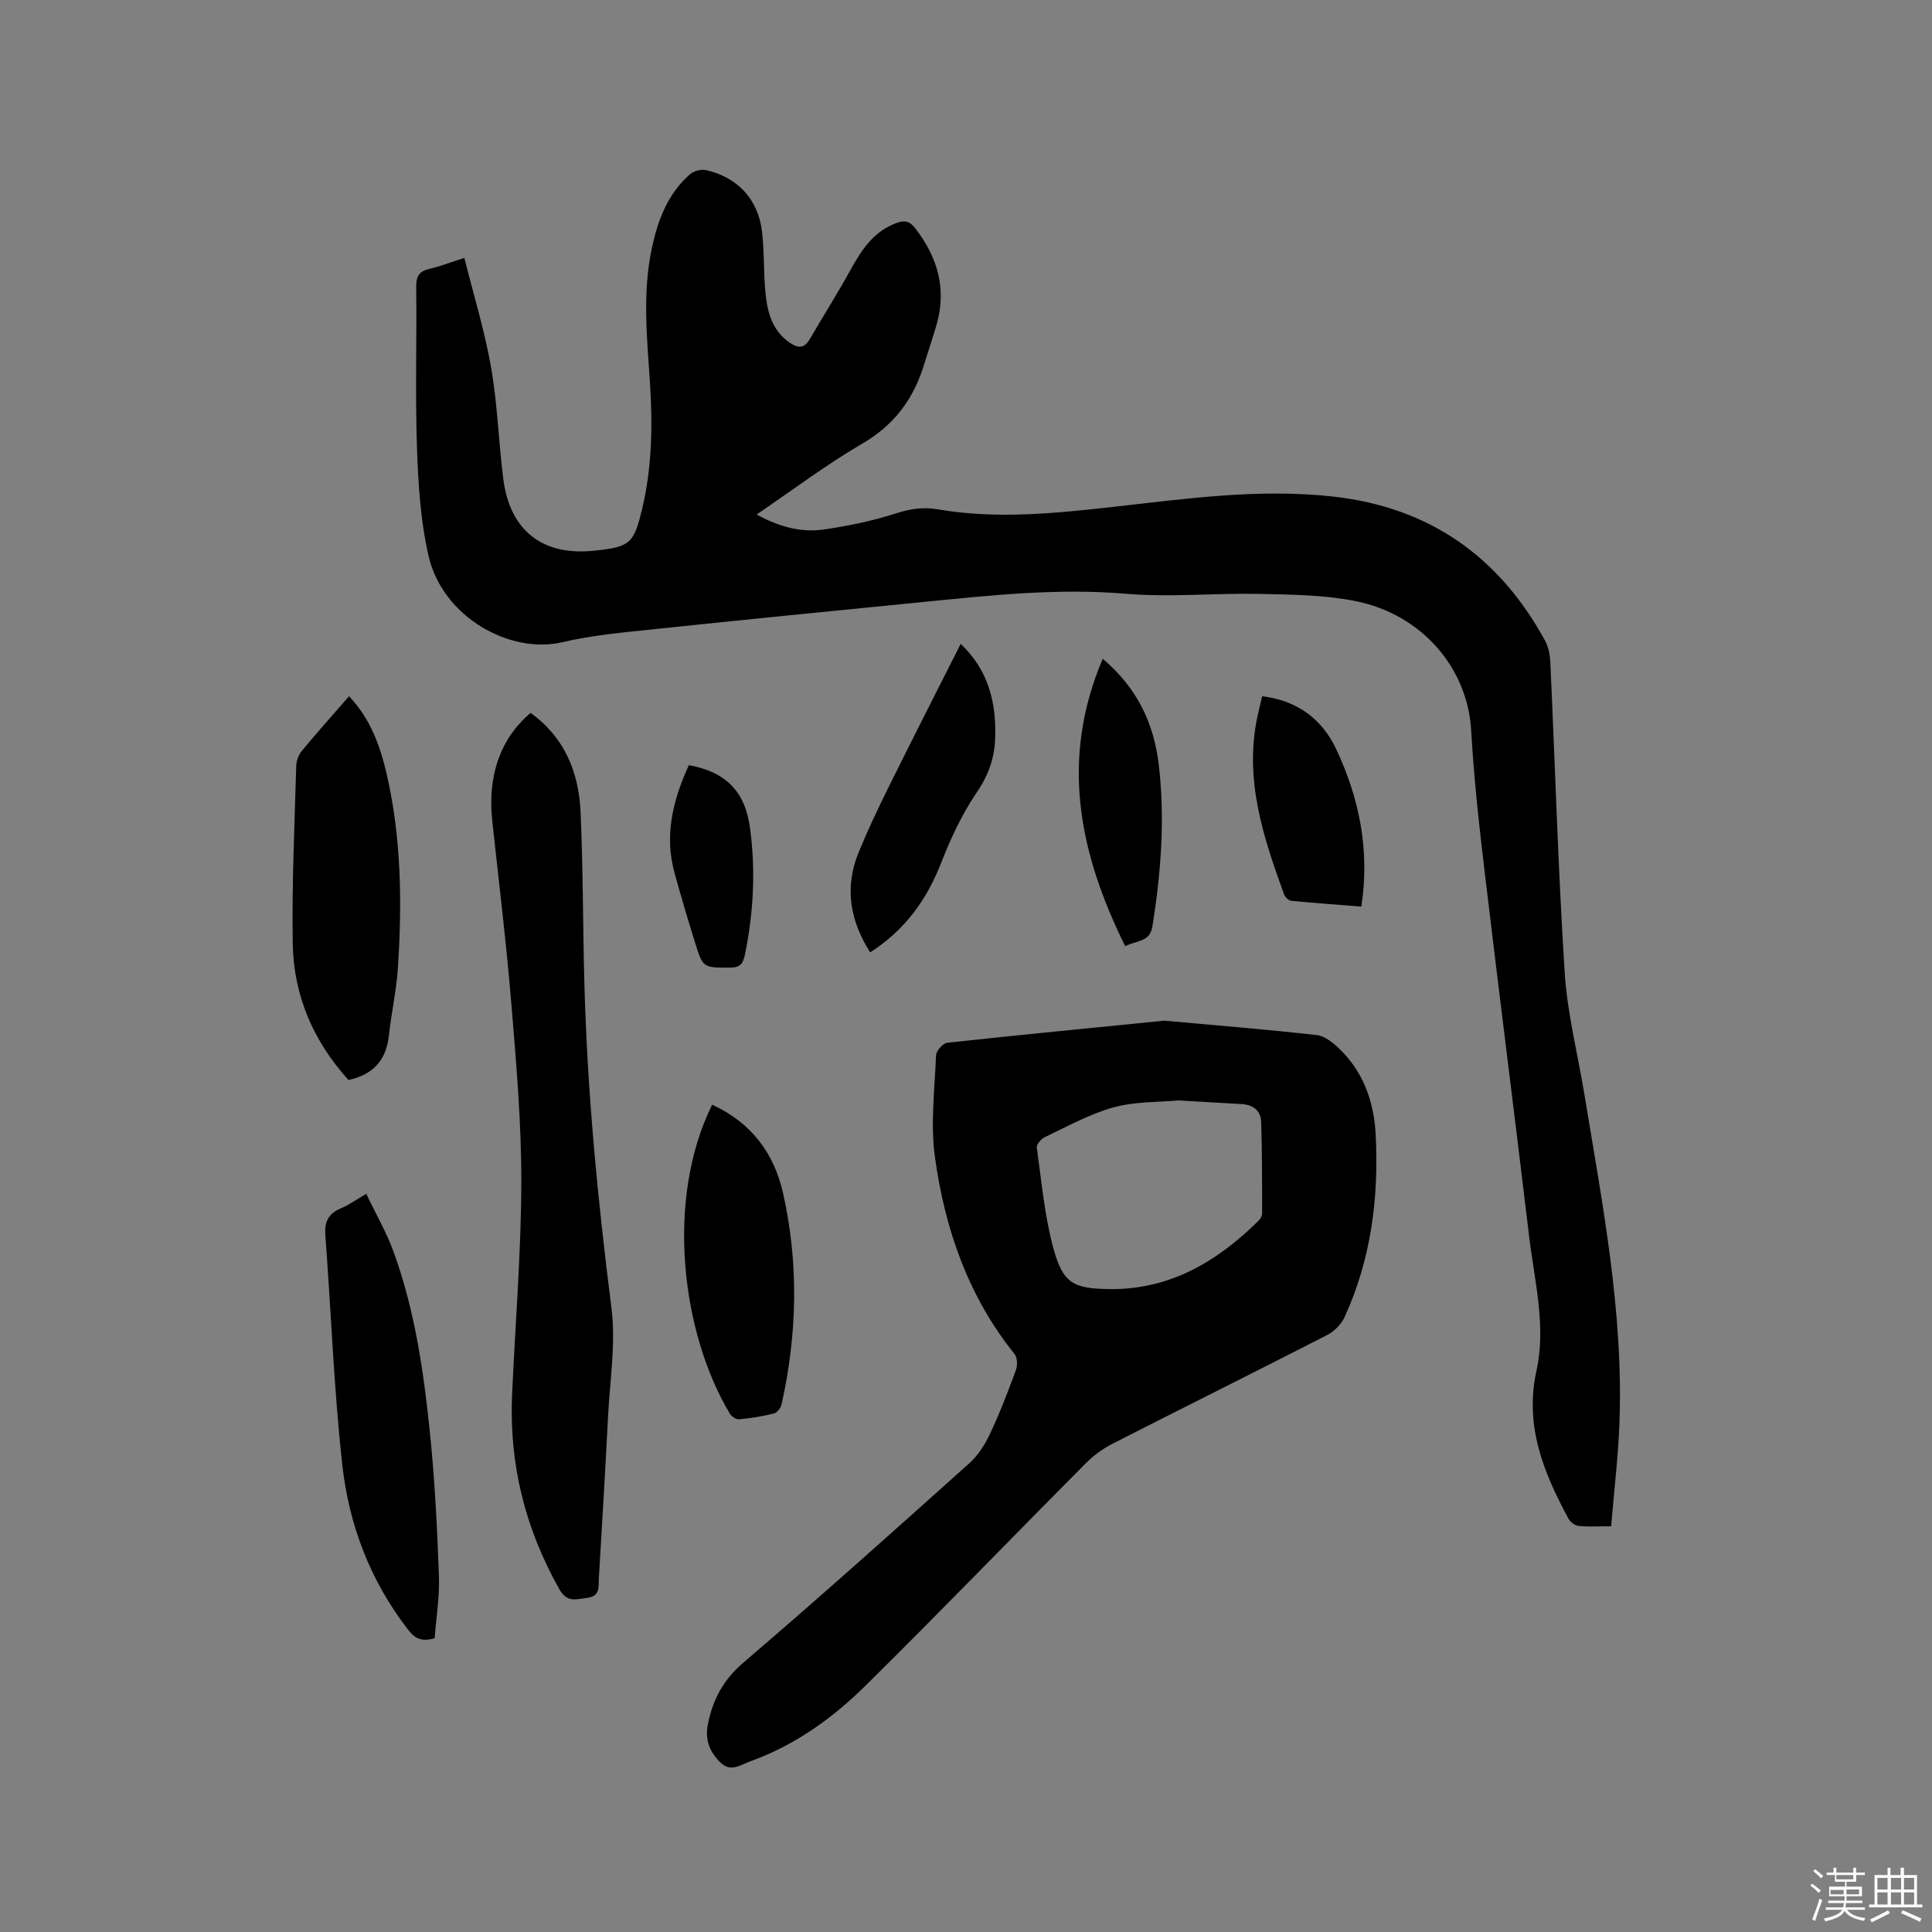 <svg enable-background="new 0 0 400 400" viewBox="0 0 400 400" xmlns="http://www.w3.org/2000/svg"><rect x="0" y="0" width="400" height="400" fill="#808080" stroke="none"/><path d="m374.8 390.4.4-.4c.7.5 1.3 1 1.8 1.4l-.5.5c-.5-.6-1.1-1.1-1.7-1.5zm1 7.3-.6-.3c.5-1.4 1.1-2.8 1.5-4.3.2.1.4.2.6.3-.5 1.3-1 2.8-1.5 4.3zm-.4-10.3.4-.4c.4.3 1 .8 1.7 1.4l-.5.5c-.4-.5-1-1-1.6-1.5zm2.5.3h1.7v-1h.6v1h3.5v-1h.6v1h1.8v.5h-1.8v1.4h-2v1h3.2v2h-3.2v.9h3.3v.5h-3.4c0 .3-.1.6-.1.9h4v.5h-3.7c.7.9 1.9 1.5 3.8 1.7-.1.2-.2.4-.3.6-2.1-.4-3.5-1.1-4-2.1-.4 1-1.8 1.7-4 2.2-.1-.2-.2-.4-.3-.6 2.1-.4 3.4-1 3.8-1.8h-3.4v-.5h3.6c.1-.3.1-.6.2-.9h-3.3v-.5h3.4c0-.3 0-.6 0-.9h-3.2v-2h3.3v-1h-2.1v-1.4h-1.7v-.5zm1.1 3.5v1h2.7c0-.3 0-.4 0-.4 0-.1 0-.2 0-.2 0-.1 0-.2 0-.3h-2.7zm1.2-3v.9h3.5v-.9zm4.7 3h-2.6v.6.4h2.6z" fill="#fbfafc"/><path d="m393.6 386.7h.6v1.5h2.7v6.1h1.1v.6h-11v-.6h1.1v-6.1h2.7v-1.5h.6v1.5h2.1v-1.5zm-2.7 8.8.4.6c-1.2.6-2.5 1.3-3.8 1.9-.1-.2-.2-.4-.3-.6 1.2-.6 2.5-1.2 3.7-1.9zm-2.2-6.7v2.4h2.1v-2.4zm0 3v2.5h2.1v-2.5zm2.8-3v2.4h2.1v-2.4zm0 3v2.5h2.1v-2.5zm6 6.1c-1.4-.7-2.7-1.3-3.9-1.8l.3-.6c1.5.6 2.7 1.2 3.9 1.7zm-1.2-9.1h-2.1v2.4h2.1zm-2.1 3v2.5h2.1v-2.5z" fill="#fbfafc"/><g fill="#010000"><path d="m96.14 53.4c1.94 7.76 4.22 15.13 5.53 22.66 1.33 7.6 1.55 15.38 2.52 23.05 1.37 10.79 8.17 16.05 18.9 14.9 7.36-.79 8.12-1.41 9.85-8.62 2.07-8.65 2.2-17.42 1.62-26.24-.61-9.3-1.58-18.61.42-27.88 1.25-5.79 3.3-11.21 7.91-15.22.77-.67 2.27-1.05 3.27-.83 6.52 1.45 10.8 6.03 11.6 12.68.5 4.2.31 8.47.72 12.69.39 4.06 1.39 7.95 5.15 10.44 1.6 1.06 2.89 1.1 3.95-.7 2.89-4.92 5.92-9.76 8.68-14.75 2.26-4.08 4.76-7.75 9.4-9.43 1.61-.58 2.66-.4 3.79 1.06 4.63 5.98 6.6 12.5 4.47 19.95-.82 2.85-1.78 5.65-2.65 8.48-2.17 7.03-6.16 12.37-12.73 16.2-7.39 4.3-14.26 9.51-21.89 14.68 4.66 2.55 9.19 3.79 13.95 3.1 5.01-.73 10.03-1.76 14.84-3.31 2.94-.95 5.71-1.38 8.66-.87 12.17 2.1 24.33.85 36.42-.5 15.17-1.7 30.27-3.85 45.6-2.12 19.85 2.24 34.25 12.41 43.74 29.77.73 1.33 1.05 3.01 1.12 4.55.99 21.39 1.61 42.81 2.97 64.18.54 8.5 2.71 16.9 4.1 25.36 3.71 22.58 8.12 45.1 7.23 68.16-.27 6.96-1.11 13.89-1.71 21.16-2.55 0-4.66.13-6.73-.07-.75-.07-1.72-.79-2.09-1.48-5.17-9.54-9.14-19.28-6.65-30.6 2.06-9.33-.4-18.57-1.5-27.8-3.02-25.25-6.24-50.48-9.24-75.73-1.15-9.68-2.22-19.39-2.77-29.11-.72-12.69-9.98-23.99-24.05-26.78-6.48-1.28-13.24-1.33-19.89-1.47-9.19-.19-18.45.74-27.58-.03-14.29-1.21-28.35.36-42.47 1.76-18.24 1.81-36.49 3.6-54.72 5.53-6.53.69-13.13 1.25-19.49 2.75-10.67 2.51-24.72-5.09-27.66-17.87-1.67-7.26-2.14-14.87-2.4-22.35-.38-11.12-.03-22.27-.16-33.4-.03-2.25.72-3.23 2.82-3.71 2.13-.5 4.2-1.3 7.15-2.24z"/><path d="m241.03 211.32c10.73.97 21.19 1.81 31.6 2.98 1.67.19 3.4 1.62 4.71 2.88 4.98 4.81 7.14 11.02 7.48 17.73.67 13.06-.94 25.81-6.46 37.82-.68 1.48-2.13 2.93-3.58 3.67-14.79 7.58-29.67 14.97-44.47 22.52-2.02 1.03-3.95 2.46-5.56 4.08-15.24 15.33-30.25 30.89-45.63 46.07-6.8 6.71-14.6 12.29-23.74 15.58-1.91.69-4.05 2.34-6.15.33-2.26-2.17-3.33-4.71-2.67-8.01 1.03-5.14 3.2-9.19 7.37-12.76 15.79-13.5 31.25-27.37 46.73-41.23 1.8-1.61 3.24-3.85 4.28-6.06 2.03-4.3 3.74-8.76 5.38-13.22.36-.97.34-2.61-.25-3.34-9.6-11.92-14.43-25.88-16.49-40.71-.96-6.91-.07-14.09.22-21.14.04-.94 1.42-2.52 2.31-2.62 15.05-1.63 30.13-3.09 44.92-4.57zm2.98 16.51c-4.04.38-8.93.2-13.44 1.43-4.94 1.36-9.56 3.96-14.25 6.17-.76.36-1.76 1.52-1.66 2.18.99 7 1.6 14.12 3.45 20.9 1.99 7.26 4.2 8.31 11.7 8.38 12.38.12 22.1-5.65 30.61-14 .43-.42.89-1.07.89-1.61 0-6.34 0-12.68-.2-19.01-.07-2.34-1.7-3.54-4.02-3.68-4.13-.25-8.24-.48-13.08-.76z"/><path d="m109.86 147.6c7.01 5.03 9.97 12.27 10.34 20.5.53 11.84.47 23.71.79 35.57.61 22.47 2.76 44.79 5.6 67.09.93 7.35-.32 14.99-.7 22.49-.57 11.22-1.24 22.43-1.91 33.64-.1 1.69.32 3.6-2.46 3.94-2.35.29-4.12 1.03-5.75-1.86-7.04-12.52-10.38-25.86-9.75-40.19.65-14.61 1.87-29.21 1.91-43.81.04-12.26-1.02-24.55-2.03-36.79-1.05-12.76-2.61-25.48-3.98-38.22-1.02-9.35 1.69-17.1 7.94-22.36z"/><path d="m89.98 339.18c-2.82.82-4.15-.04-5.49-1.77-7.82-10.08-12.24-21.68-13.62-34.12-1.75-15.77-2.31-31.68-3.51-47.51-.22-2.84.65-4.56 3.28-5.64 1.54-.63 2.93-1.65 5.19-2.97 1.99 4.17 4.2 7.98 5.68 12.06 4.37 12.03 6.19 24.64 7.49 37.28 1.02 9.89 1.51 19.85 1.88 29.8.15 4.28-.57 8.61-.9 12.87z"/><path d="m72.15 223.6c-7.18-7.9-11.36-17.39-11.54-28.2-.2-12.27.38-24.55.72-36.82.03-1.07.5-2.32 1.18-3.14 3.1-3.75 6.34-7.38 9.75-11.29 4.47 4.68 6.49 10.4 7.85 16.35 2.99 13.12 3.14 26.45 2.28 39.8-.3 4.73-1.37 9.41-1.88 14.13-.55 5.02-3.19 8.04-8.36 9.17z"/><path d="m147.44 228.72c8.14 3.71 12.84 10.12 14.68 18.29 3.28 14.54 2.94 29.19-.3 43.74-.17.74-.93 1.74-1.59 1.9-2.35.59-4.77.96-7.18 1.2-.61.06-1.57-.55-1.92-1.13-9.93-16.5-13.5-44.15-3.69-64z"/><path d="m198.9 133.31c5.76 5.45 7.38 12.12 7.14 19.48-.14 4.09-1.33 7.61-3.73 11.14-3.06 4.49-5.45 9.56-7.43 14.65-2.98 7.66-7.46 13.93-14.72 18.6-4.19-6.59-5.37-13.45-2.38-20.73 1.89-4.59 4.01-9.09 6.22-13.54 4.87-9.84 9.86-19.61 14.9-29.6z"/><path d="m232.96 195.9c-9.55-19.32-13.54-38.62-4.65-59.5 7.14 6.01 10.59 13.38 11.6 21.92 1.32 11.22.46 22.38-1.32 33.51-.53 3.26-3.19 2.82-5.63 4.07z"/><path d="m261.31 144.15c7.28.87 12.42 4.73 15.36 11 4.74 10.12 6.98 20.8 5.18 32.55-4.92-.39-9.72-.73-14.52-1.2-.54-.05-1.27-.77-1.48-1.33-4.28-11.79-8.22-23.65-5.58-36.5.31-1.45.67-2.87 1.04-4.52z"/><path d="m142.62 158.42c7.62 1.38 11.63 5.42 12.65 12.91 1.2 8.87.76 17.7-1.08 26.48-.41 1.97-1.2 2.53-3.14 2.53-5.44-.02-5.5.09-7.11-5.06-1.51-4.83-2.95-9.69-4.29-14.58-2.14-7.76-.35-15.02 2.97-22.28z"/></g></svg>